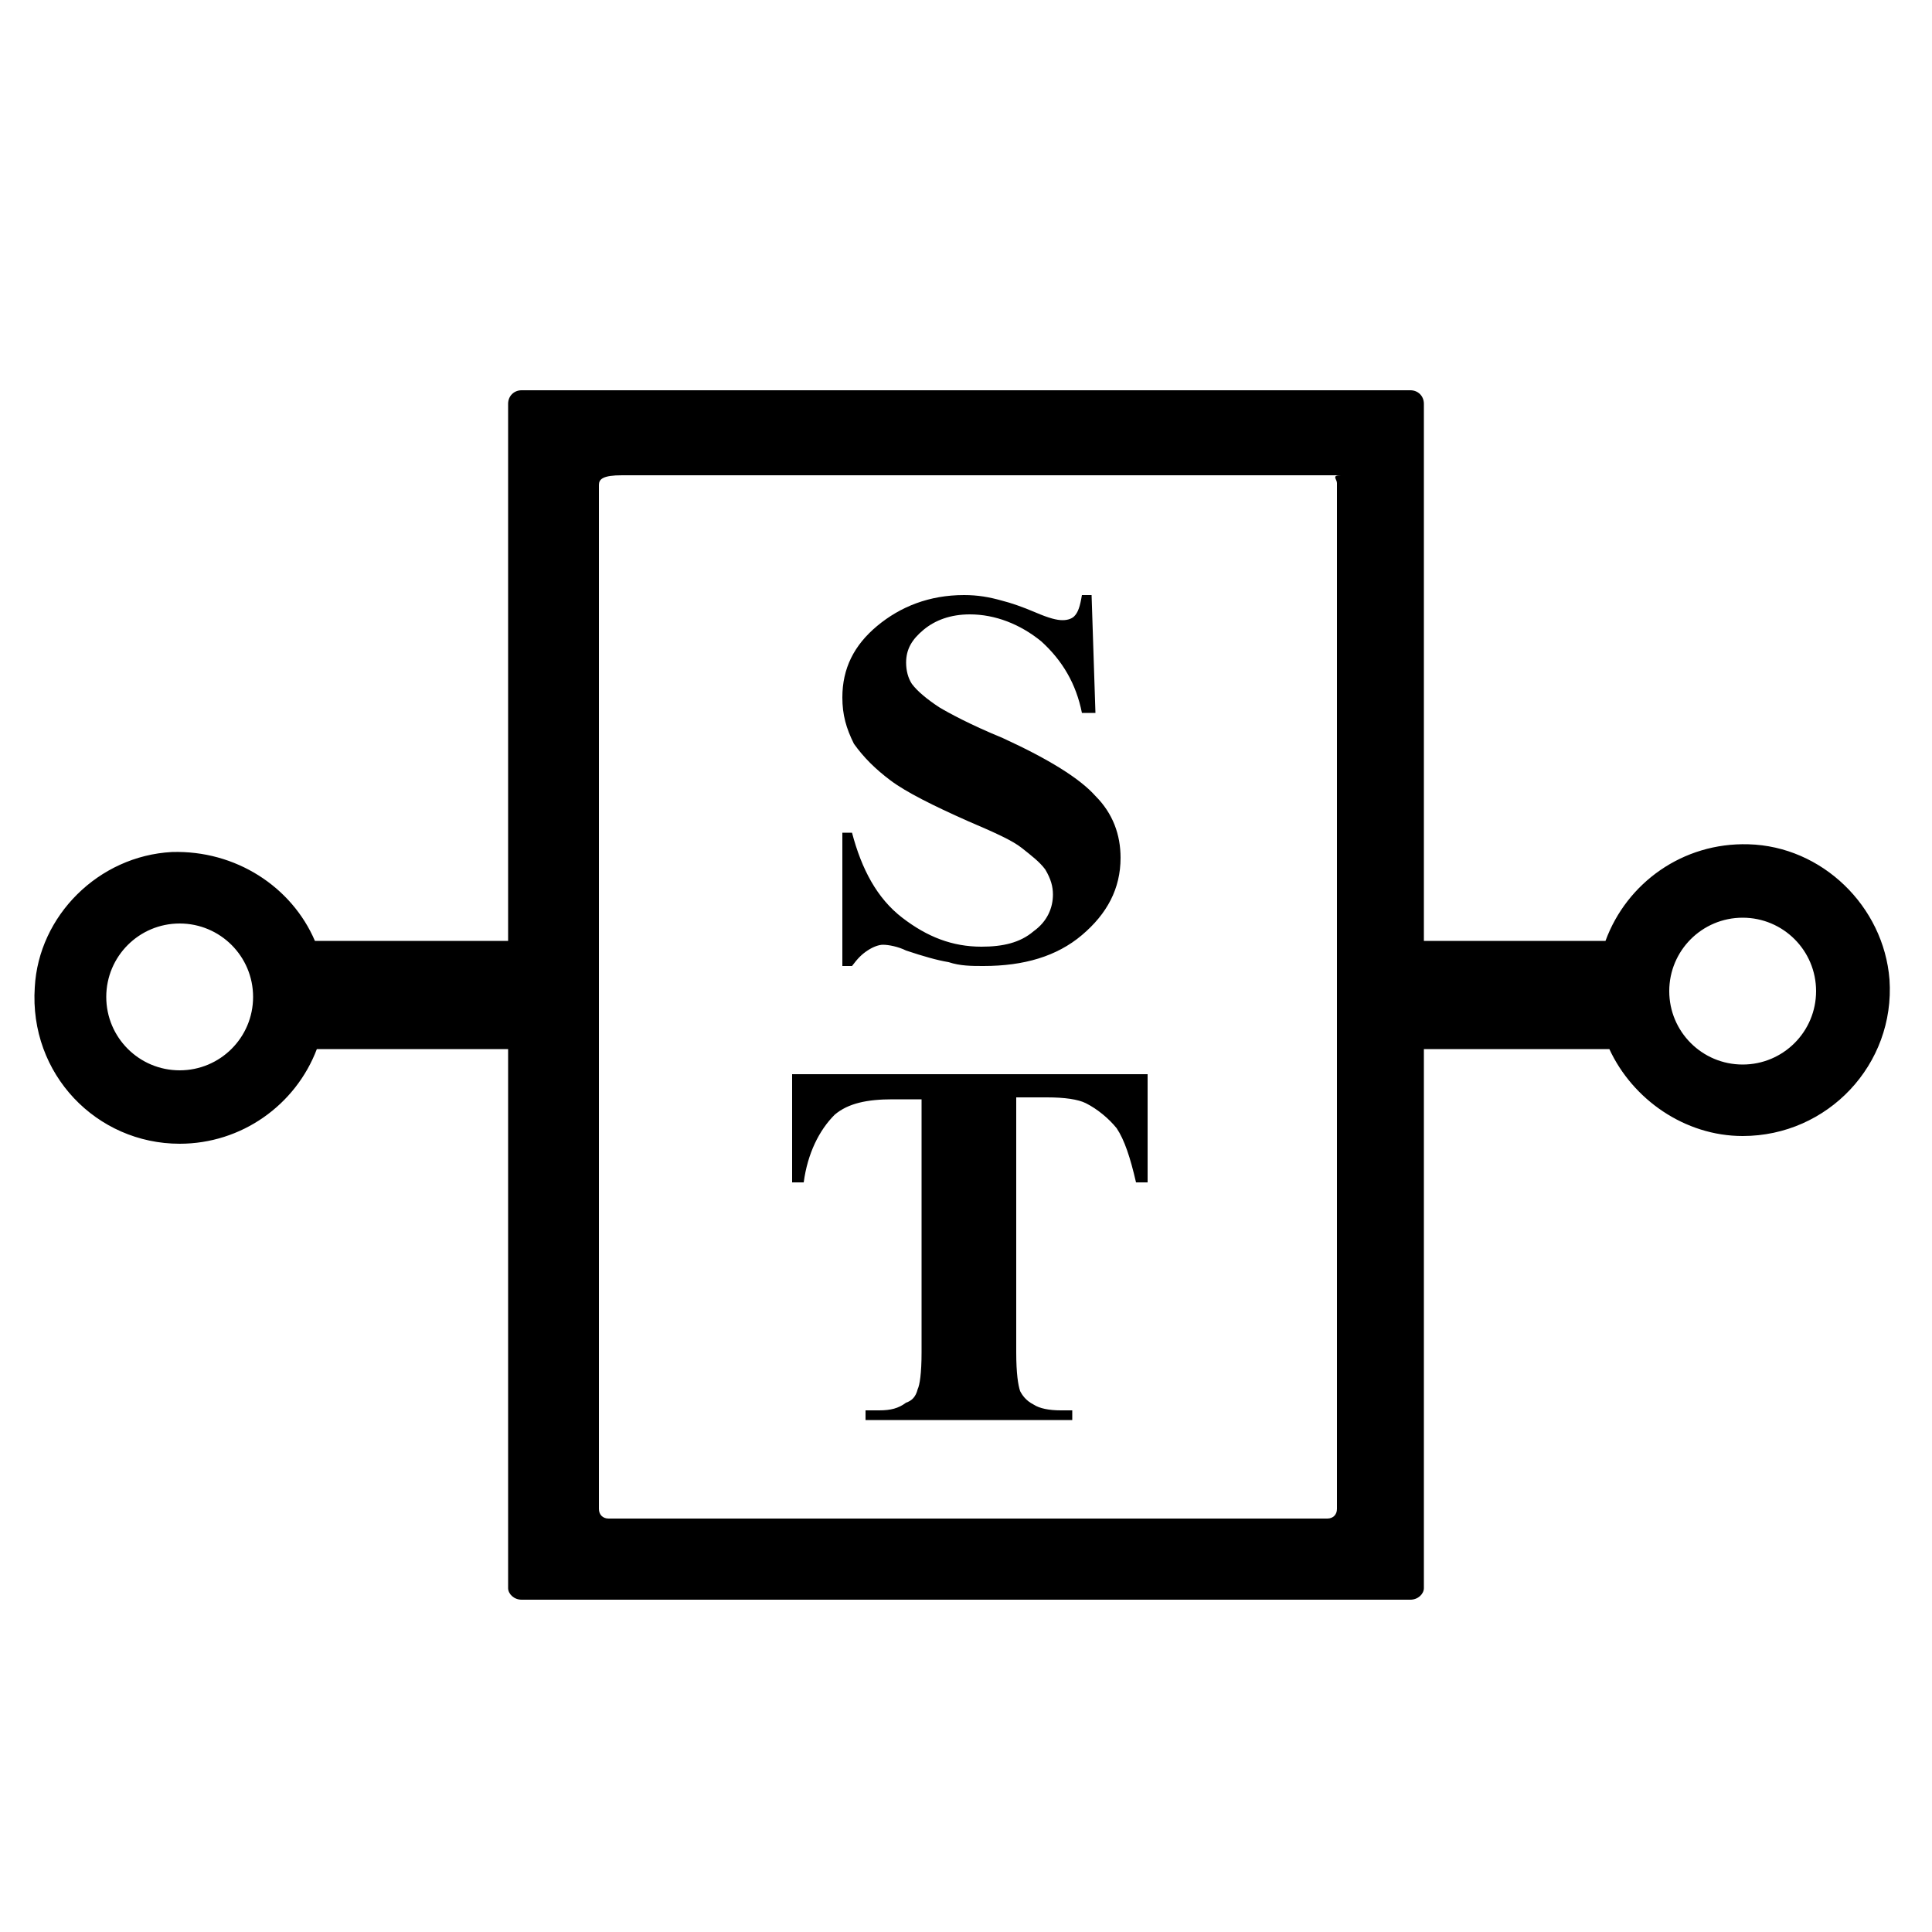 <!-- Generated by IcoMoon.io -->
<svg version="1.1" xmlns="http://www.w3.org/2000/svg" width="32" height="32" viewBox="0 0 32 32">
<title>process</title>
<path d="M14.368 15.744c0.096-0.064 0.192-0.096 0.256-0.096 0.096 0 0.256 0.032 0.384 0.096 0.288 0.096 0.512 0.16 0.704 0.192 0.192 0.064 0.384 0.064 0.576 0.064 0.672 0 1.216-0.16 1.632-0.512s0.64-0.768 0.64-1.28c0-0.384-0.128-0.736-0.416-1.024-0.256-0.288-0.768-0.608-1.536-0.96-0.544-0.224-0.896-0.416-1.056-0.512-0.192-0.128-0.352-0.256-0.448-0.384-0.064-0.096-0.096-0.224-0.096-0.352 0-0.224 0.096-0.384 0.288-0.544s0.448-0.256 0.768-0.256c0.416 0 0.832 0.16 1.184 0.448 0.352 0.32 0.576 0.704 0.672 1.184h0.224l-0.064-1.952h-0.16c-0.032 0.192-0.064 0.288-0.128 0.352-0.032 0.032-0.096 0.064-0.192 0.064s-0.224-0.032-0.448-0.128c-0.224-0.096-0.416-0.16-0.544-0.192-0.224-0.064-0.416-0.096-0.64-0.096-0.576 0-1.056 0.192-1.44 0.512s-0.576 0.704-0.576 1.184c0 0.288 0.064 0.512 0.192 0.768 0.16 0.224 0.352 0.416 0.608 0.608s0.704 0.416 1.28 0.672c0.448 0.192 0.736 0.32 0.896 0.448s0.288 0.224 0.384 0.352c0.096 0.16 0.128 0.288 0.128 0.416 0 0.224-0.096 0.448-0.32 0.608-0.224 0.192-0.512 0.256-0.864 0.256-0.48 0-0.896-0.16-1.312-0.48s-0.672-0.8-0.832-1.408h-0.16v2.208h0.16c0.096-0.128 0.16-0.192 0.256-0.256zM13.12 19.584h0.192c0.064-0.48 0.256-0.864 0.512-1.12 0.224-0.192 0.544-0.256 0.96-0.256h0.48v4.192c0 0.352-0.032 0.544-0.064 0.608-0.032 0.128-0.096 0.192-0.192 0.224-0.128 0.096-0.256 0.128-0.448 0.128h-0.224v0.16h3.424v-0.16h-0.192c-0.192 0-0.352-0.032-0.448-0.096-0.128-0.064-0.192-0.16-0.224-0.224-0.032-0.096-0.064-0.288-0.064-0.64v-4.224h0.512c0.288 0 0.512 0.032 0.64 0.096 0.192 0.096 0.384 0.256 0.512 0.416 0.128 0.192 0.224 0.48 0.32 0.896h0.192v-1.792h-5.888v1.792zM31.296 16.224c-0.096-1.216-1.12-2.208-2.336-2.24-1.088-0.032-2.016 0.64-2.368 1.6h-3.008v-8.896c0-0.128-0.096-0.224-0.224-0.224h-14.72c-0.128 0-0.224 0.096-0.224 0.224v8.896h-3.2c-0.384-0.896-1.312-1.504-2.368-1.472-1.216 0.064-2.208 1.056-2.272 2.24-0.096 1.44 1.024 2.592 2.4 2.592 1.024 0 1.92-0.64 2.272-1.568h3.168v8.928c0 0.096 0.096 0.192 0.224 0.192h14.72c0.128 0 0.224-0.096 0.224-0.192v-8.928h3.072c0.384 0.832 1.248 1.44 2.208 1.44 1.408 0 2.528-1.184 2.432-2.592zM2.976 17.728c-0.672 0-1.216-0.544-1.216-1.216s0.544-1.216 1.216-1.216 1.216 0.544 1.216 1.216-0.544 1.216-1.216 1.216zM22.144 8v16.992c0 0.096-0.064 0.16-0.16 0.16h-11.904c-0.096 0-0.16-0.064-0.16-0.16v-16.96c0-0.096 0.064-0.16 0.384-0.16h11.904c-0.16 0-0.064 0.064-0.064 0.128zM28.864 17.632c-0.672 0-1.216-0.544-1.216-1.216s0.544-1.216 1.216-1.216 1.216 0.544 1.216 1.216-0.544 1.216-1.216 1.216z"></path>
</svg>
